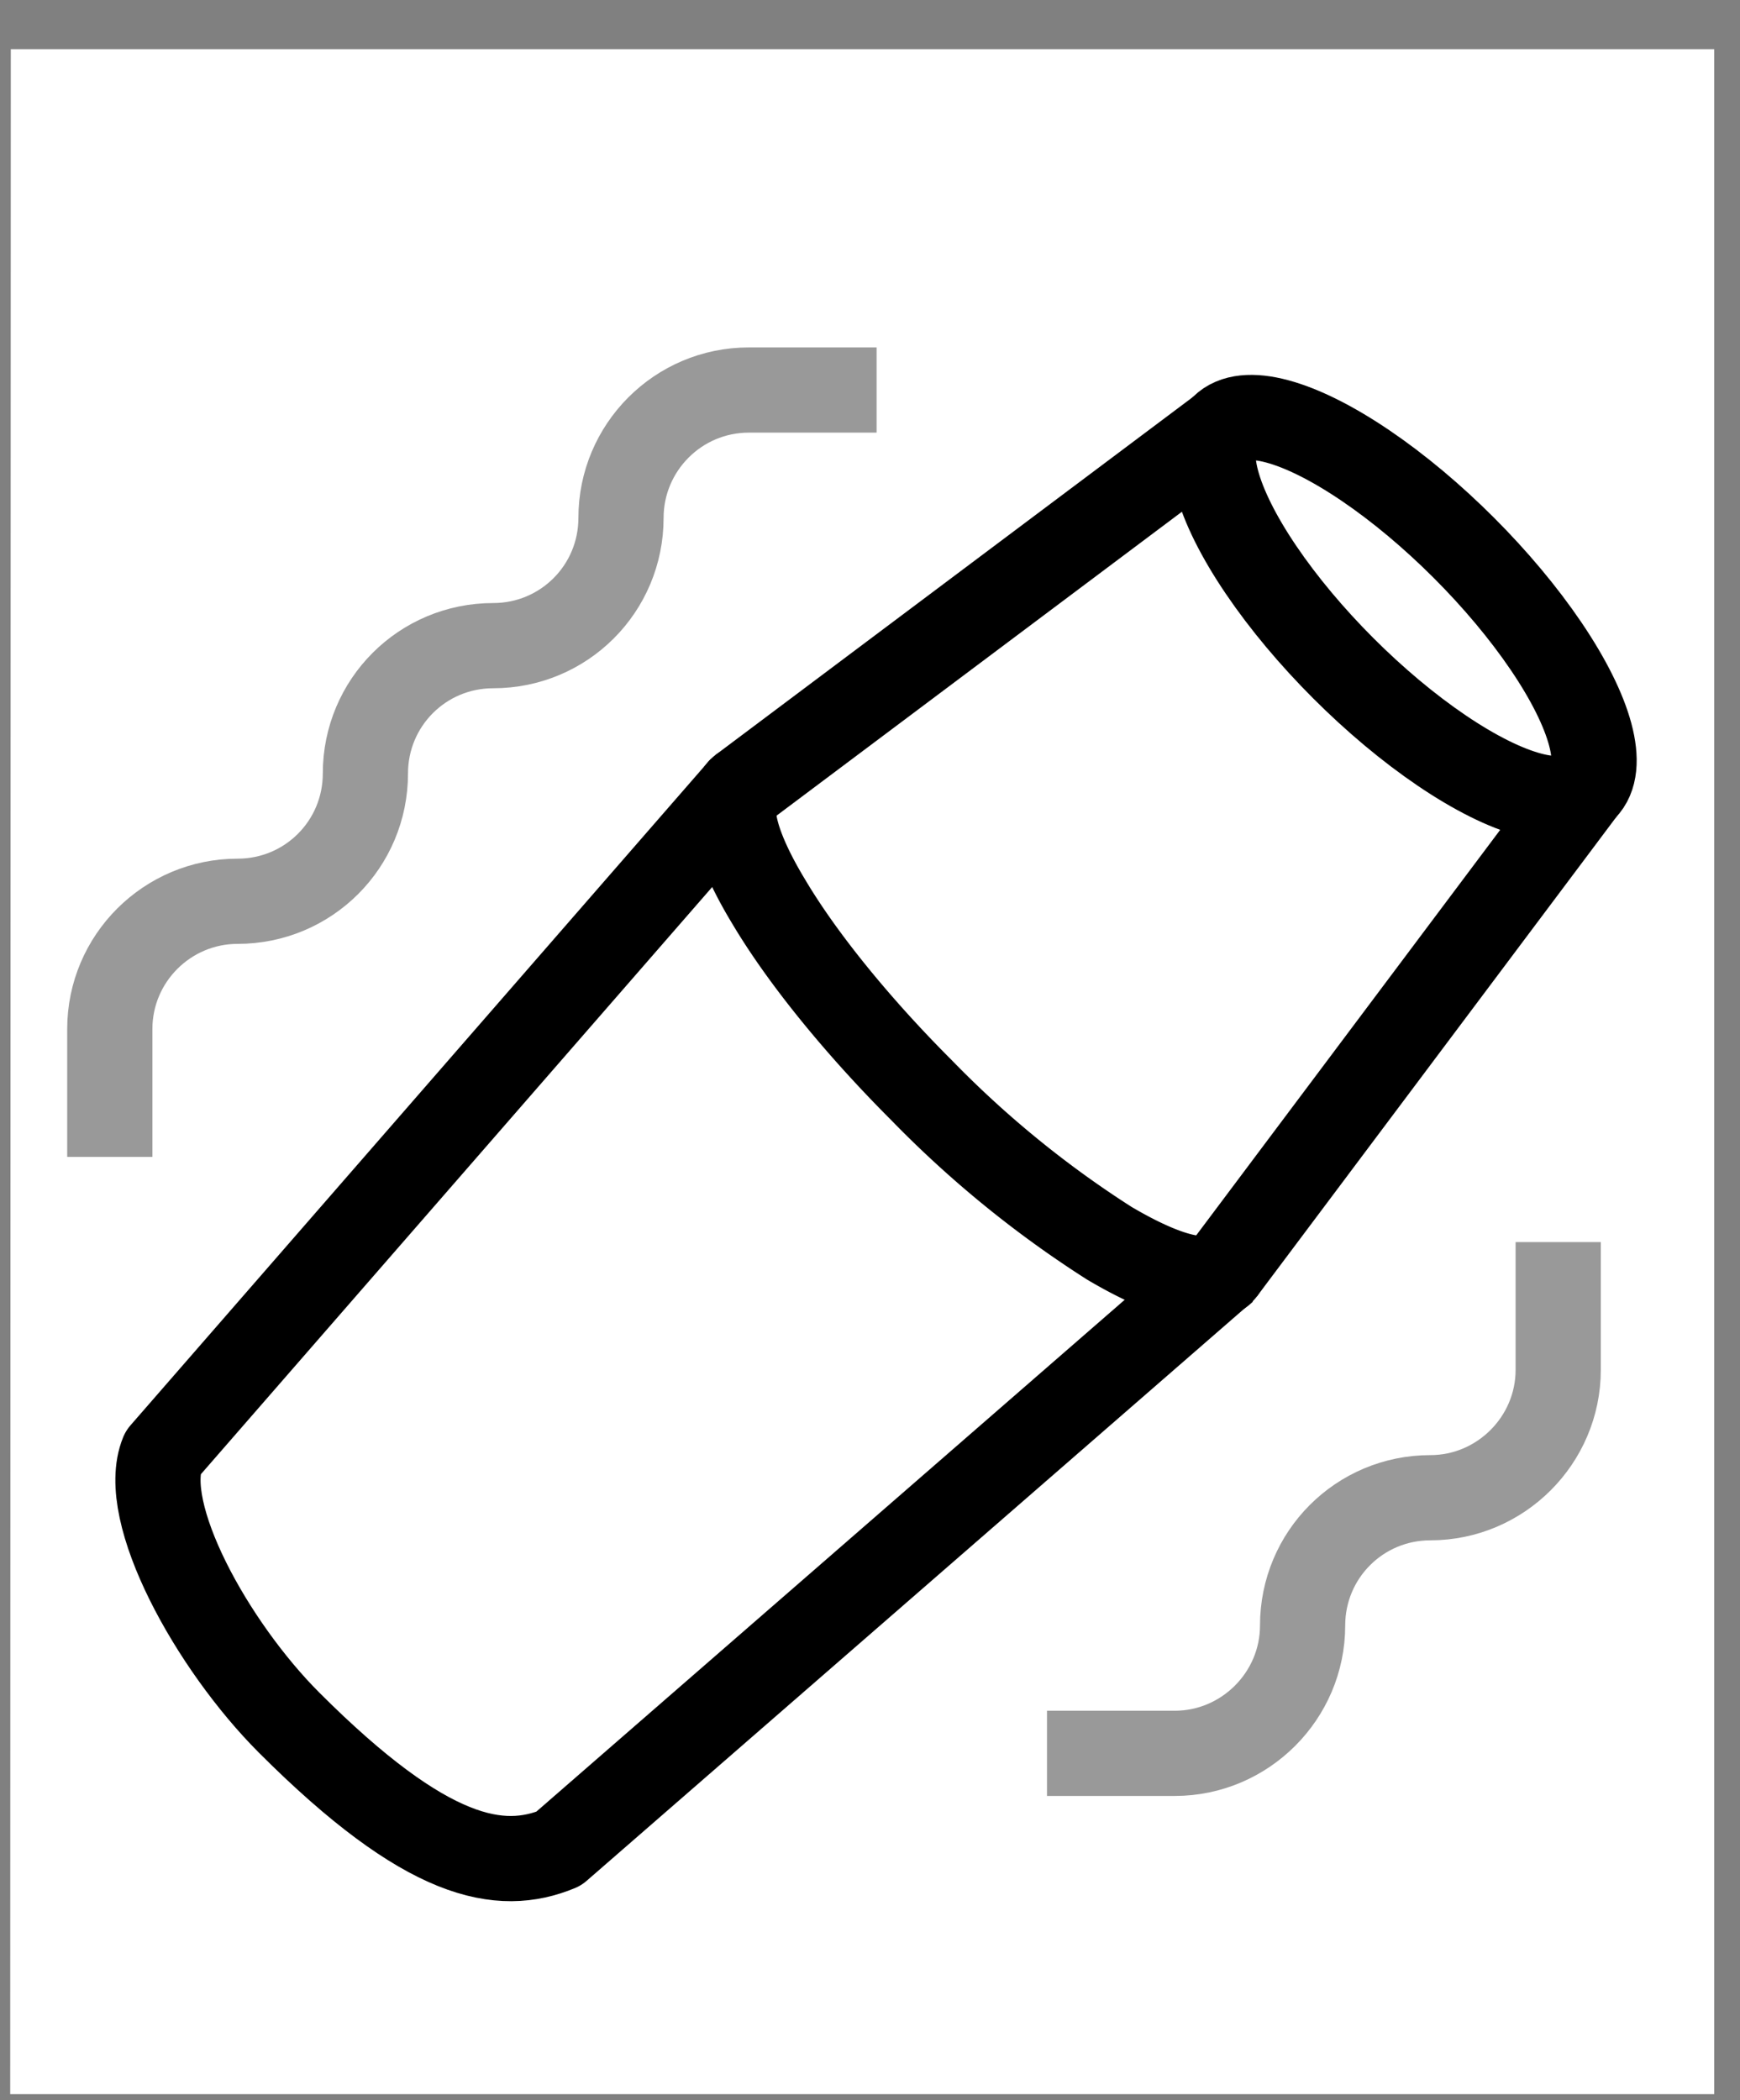 <svg xmlns="http://www.w3.org/2000/svg" fill="none" viewBox="0 0 29 35"><rect x="0" y="0" width="29" height="35" fill="#808080" stroke="none"/><path fill="#fff" d="M.18.82h28.39V34.9H.17z"/><ellipse cx="23.39" cy="10.14" stroke="#000" stroke-width="1.42" rx="4.26" ry="1.42" transform="rotate(45 23.4 10.14)"/><path stroke="#000" stroke-width="1.42" d="m12.35 13.15 8.03-6.02m0 14.05 6.02-8.03"/><path stroke="#000" stroke-linecap="round" stroke-linejoin="round" stroke-width="1.42" d="M12.35 13.15 2.71 24.22c-.4.98.82 3.2 2.11 4.49 2.3 2.3 3.52 2.5 4.49 2.1l11.07-9.63"/><path stroke="#000" stroke-width="1.42" d="M12.35 13.15c-.27.27-.1.95.47 1.89.56.94 1.48 2.07 2.54 3.13a17.47 17.47 0 0 0 3.13 2.55c.95.56 1.62.73 1.9.46"/><path stroke="#000" stroke-width="1.42" d="M1.83 19.28v-2.13c0-1.18.96-2.13 2.13-2.13 1.18 0 2.13-.95 2.13-2.13s.95-2.13 2.13-2.13 2.13-.95 2.13-2.13c0-1.17.95-2.13 2.13-2.13h2.13M25.97 20.7v2.13c0 1.17-.96 2.13-2.13 2.13-1.18 0-2.13.95-2.13 2.13 0 1.17-.96 2.13-2.13 2.13h-2.13" opacity=".4"/></svg>